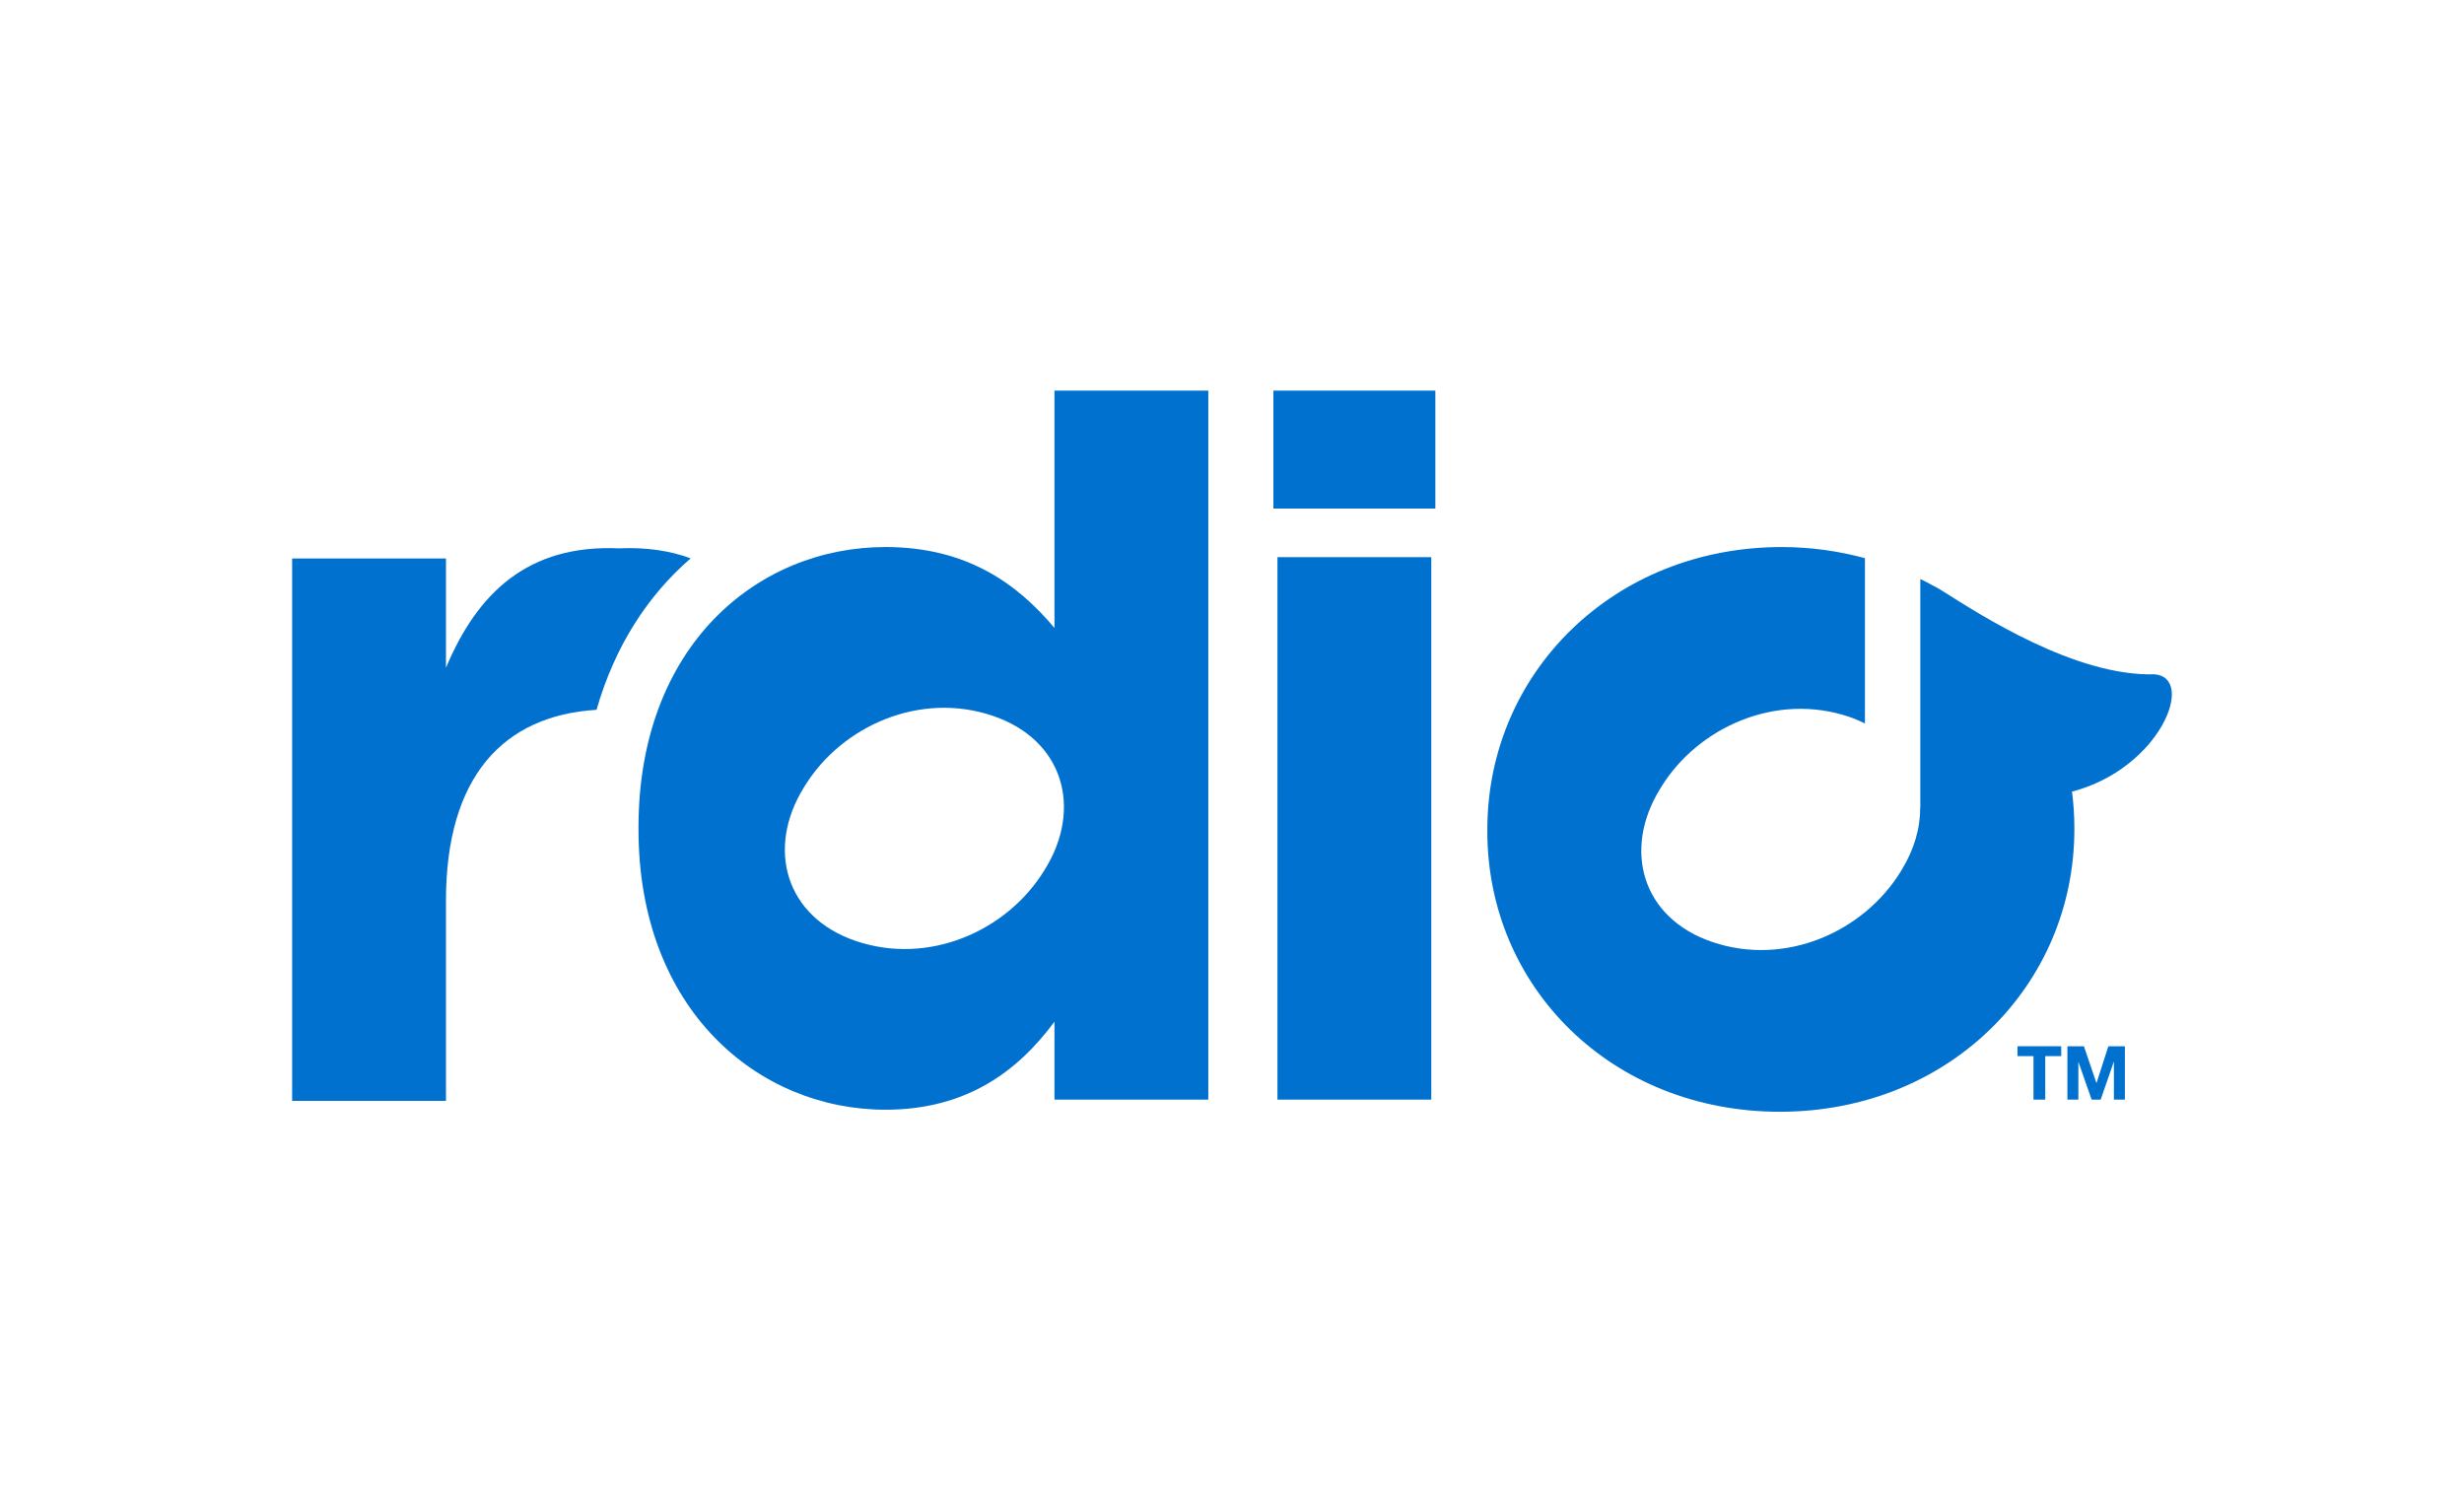 <?xml version="1.0" encoding="utf-8"?>
<!-- Generator: Adobe Illustrator 16.0.3, SVG Export Plug-In . SVG Version: 6.00 Build 0)  -->
<!DOCTYPE svg PUBLIC "-//W3C//DTD SVG 1.1//EN" "http://www.w3.org/Graphics/SVG/1.1/DTD/svg11.dtd">
<svg version="1.1" xmlns="http://www.w3.org/2000/svg" xmlns:xlink="http://www.w3.org/1999/xlink" x="0px" y="0px" width="164px"
	 height="100px" viewBox="0 0 164 100" enable-background="new 0 0 164 100" xml:space="preserve">
<g id="guides">
</g>
<g id="Layer_2">
	<g>
		<path fill="#0071CE" d="M84.755,33.849V26h10.78v7.849H84.755z M95.264,73.191V37.087H85.025v36.104H95.264z"/>
		<path fill="#0071CE" d="M45.971,37.165c-1.373-0.505-2.945-0.747-4.769-0.666c-6.062-0.269-9.43,2.965-11.519,7.949v-7.275H19.445
			v36.104h10.238V59.941c0-8.206,3.789-12.315,10.021-12.695C40.925,42.983,43.146,39.602,45.971,37.165z"/>
		<path fill="#0071CE" d="M143.398,44.881c-5.269,0.154-11.629-3.979-14.095-5.536c-0.229-0.145-0.462-0.278-0.698-0.397
			c-0.258-0.145-0.524-0.276-0.791-0.409v15.208h-0.008c0.01,1.36-0.396,2.797-1.246,4.174l-0.074,0.122
			c-2.463,3.982-7.646,6.303-12.506,4.661c-4.721-1.595-5.981-6.166-3.481-10.208l0.075-0.122c2.461-3.98,7.643-6.304,12.504-4.662
			c0.375,0.127,0.722,0.277,1.05,0.441V37.153c-1.74-0.47-3.586-0.74-5.53-0.74c-11.25,0-19.603,8.419-19.603,18.794v0.135
			C98.995,65.715,107.28,74,118.463,74c11.248,0,19.603-8.419,19.603-18.793v-0.136c0-0.808-0.058-1.602-0.155-2.381
			C143.77,51.163,146.186,45.1,143.398,44.881z"/>
		<g>
			<path fill="#0071CE" d="M135.345,70.296h-1.064v-0.657h2.911v0.657h-1.064v2.896h-0.782V70.296z"/>
			<path fill="#0071CE" d="M137.602,69.639h1.1l0.831,2.443h0.01l0.786-2.443h1.1v3.553h-0.731v-2.517h-0.01l-0.87,2.517h-0.602
				l-0.873-2.492h-0.01v2.492h-0.73V69.639z"/>
		</g>
		<path fill="#0071CE" d="M70.184,73.191v-5.187c-2.491,3.368-5.928,5.86-11.248,5.86c-8.421,0-16.438-6.601-16.438-18.658v-0.136
			c0-12.058,7.883-18.658,16.438-18.658c5.455,0,8.823,2.492,11.248,5.388V26h10.239v47.191H70.184z M53.571,52.306l-0.075,0.121
			c-2.5,4.043-1.239,8.613,3.48,10.209c4.861,1.642,10.043-0.68,12.506-4.662l0.075-0.121c2.5-4.044,1.237-8.614-3.483-10.209
			C61.215,46.002,56.032,48.324,53.571,52.306z"/>
	</g>
</g>
</svg>
